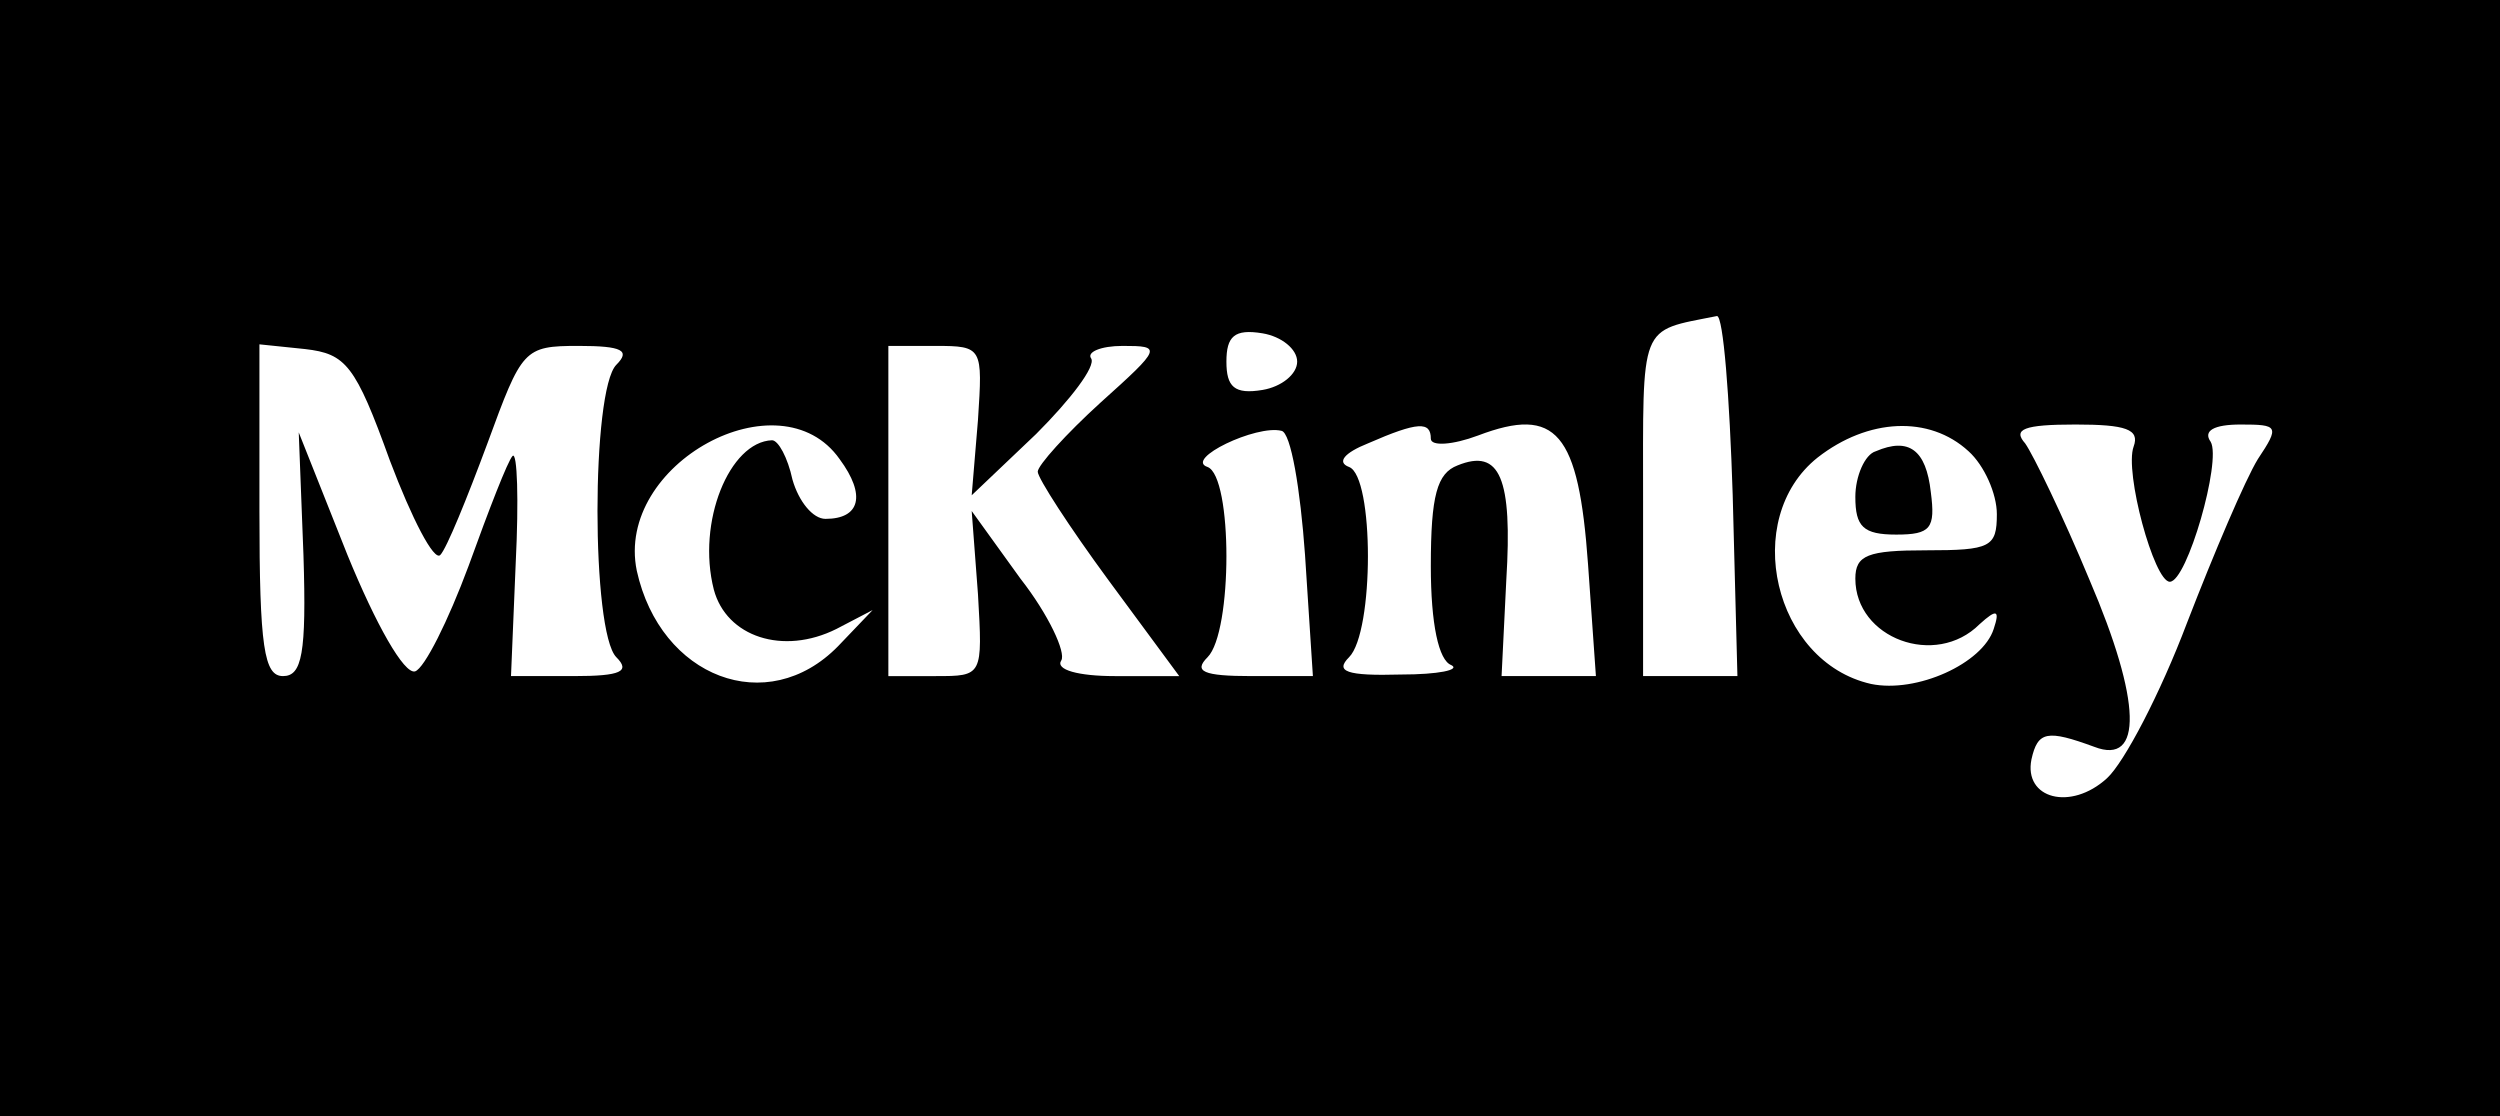 <?xml version="1.0" standalone="no"?>
<!DOCTYPE svg PUBLIC "-//W3C//DTD SVG 20010904//EN"
 "http://www.w3.org/TR/2001/REC-SVG-20010904/DTD/svg10.dtd">
<svg version="1.0" xmlns="http://www.w3.org/2000/svg"
 width="159pt" height="71pt" viewBox="0 0 159 71"
 preserveAspectRatio="xMidYMid meet">

<g transform="translate(0,71) scale(0.1,-0.1)"
fill="#000000" stroke="none">
<path d="M0 355 l0 -355 795 0 795 0 0 355 0 355 -795 0 -795 0 0 -355z m1102
40 l3 -115 -30 0 -30 0 0 110 c0 116 -3 109 47 119 4 0 8 -51 10 -114z m-277
85 c0 -8 -10 -16 -22 -18 -18 -3 -23 2 -23 18 0 16 5 21 23 18 12 -2 22 -10
22 -18z m-577 -63 c14 -37 28 -64 32 -60 4 4 17 36 30 71 22 60 23 62 58 62
28 0 33 -3 24 -12 -16 -16 -16 -170 0 -186 9 -9 3 -12 -27 -12 l-40 0 3 72 c2
40 1 71 -2 68 -3 -3 -15 -34 -28 -70 -13 -35 -28 -65 -34 -67 -7 -2 -25 30
-43 74 l-31 78 3 -78 c2 -63 -1 -77 -13 -77 -12 0 -15 18 -15 105 l0 106 29
-3 c26 -3 32 -10 54 -71z m374 26 l-4 -48 41 39 c22 22 38 43 35 48 -3 4 6 8
20 8 25 0 25 -1 -14 -36 -22 -20 -40 -40 -40 -44 0 -4 20 -35 45 -69 l45 -61
-41 0 c-23 0 -38 4 -34 10 3 5 -8 29 -26 52 l-31 43 4 -53 c3 -52 3 -52 -27
-52 l-30 0 0 105 0 105 30 0 c30 0 30 -1 27 -47z m-88 -25 c17 -23 13 -38 -9
-38 -8 0 -17 11 -21 25 -3 14 -9 25 -13 25 -27 -1 -48 -52 -37 -95 8 -30 44
-42 78 -25 l23 12 -22 -23 c-45 -46 -113 -20 -128 48 -14 68 91 125 129 71z
m296 -61 l5 -77 -39 0 c-31 0 -37 3 -28 12 16 16 16 115 0 121 -15 5 31 27 47
23 6 -1 12 -37 15 -79z m80 74 c0 -5 14 -4 30 2 50 19 64 2 70 -82 l5 -71 -30
0 -30 0 3 61 c4 65 -4 84 -31 73 -13 -5 -17 -19 -17 -64 0 -37 5 -60 13 -63 6
-3 -8 -6 -32 -6 -35 -1 -42 2 -33 11 16 16 16 115 0 121 -8 3 -3 9 12 15 32
14 40 14 40 3z m342 -8 c10 -9 18 -27 18 -40 0 -21 -4 -23 -45 -23 -37 0 -45
-3 -45 -18 0 -38 51 -57 79 -29 11 10 13 9 9 -3 -7 -22 -49 -41 -78 -35 -62
14 -83 105 -34 144 32 25 71 27 96 4z m105 3 c-6 -16 13 -86 23 -86 11 0 33
77 26 89 -5 7 2 11 19 11 24 0 25 -1 11 -22 -8 -13 -28 -60 -45 -104 -17 -45
-40 -89 -51 -99 -23 -21 -53 -13 -48 12 4 18 10 19 40 8 31 -12 30 29 -3 106
-17 41 -36 80 -41 87 -8 9 -1 12 32 12 32 0 41 -3 37 -14z"/>
<path d="M1193 423 c-7 -2 -13 -16 -13 -29 0 -19 5 -24 26 -24 22 0 25 4 22
27 -3 27 -14 35 -35 26z"/>
</g>
</svg>
